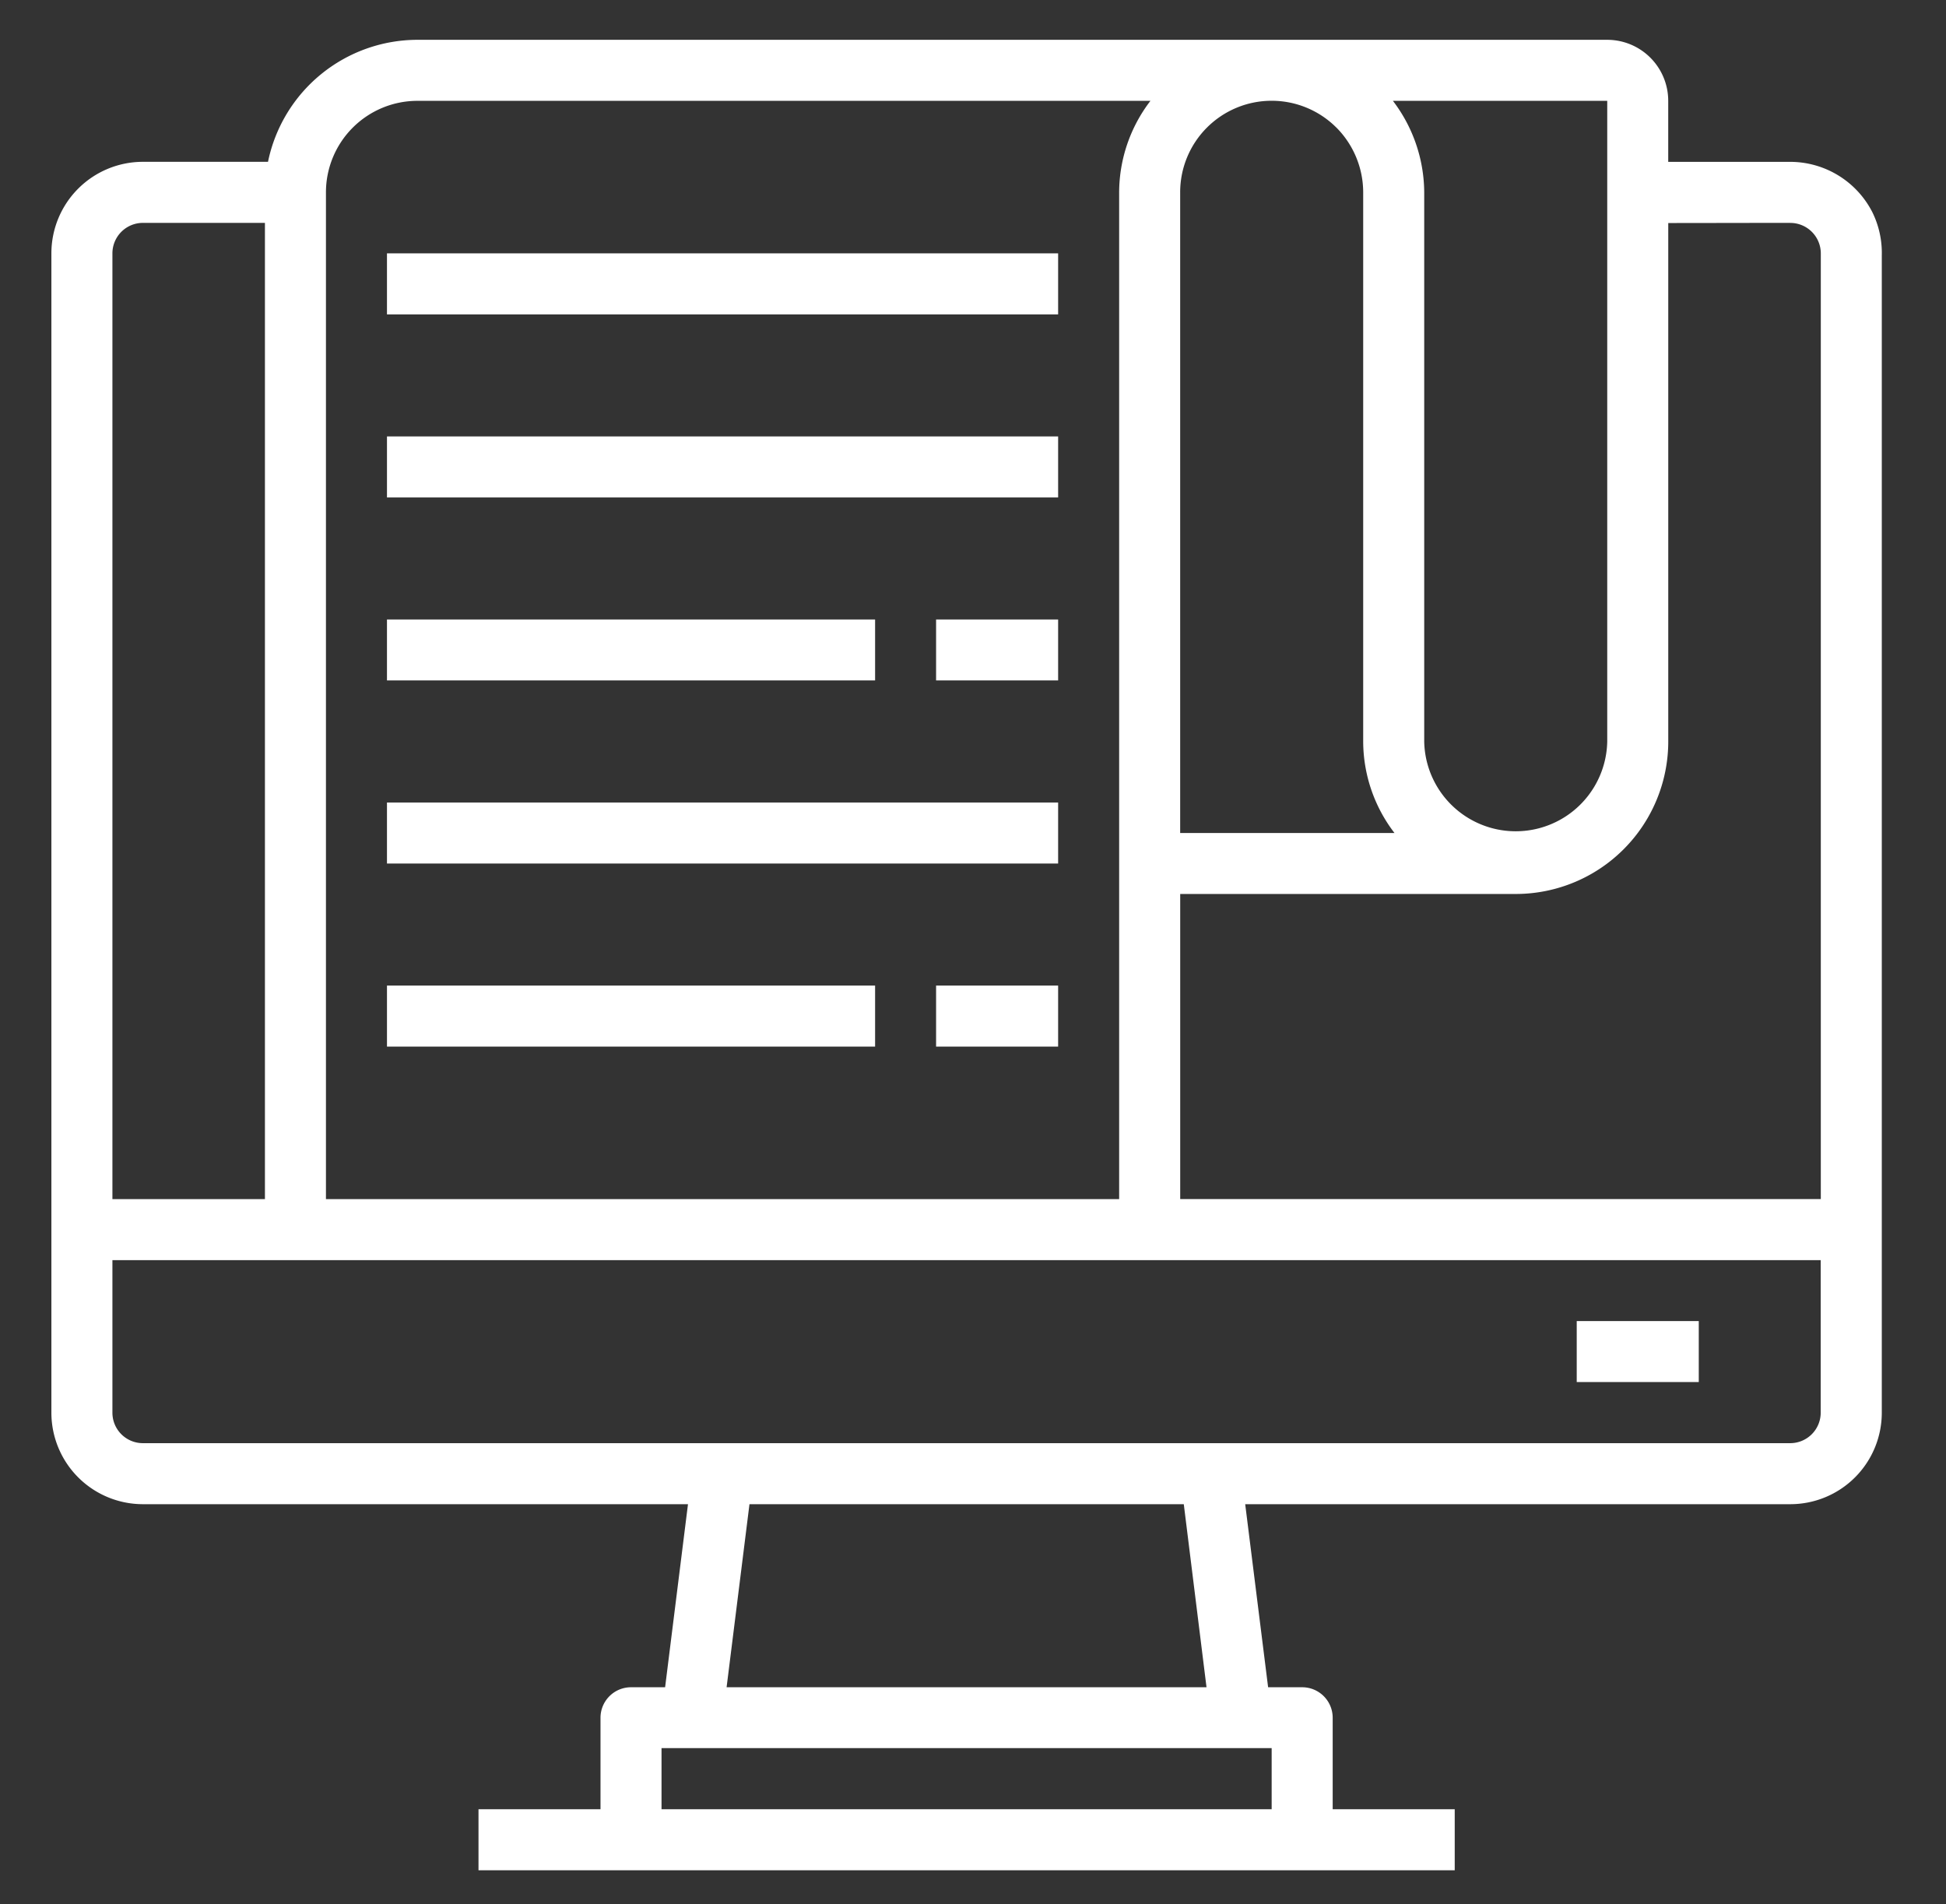 <svg id="Layer_1" data-name="Layer 1" xmlns="http://www.w3.org/2000/svg" viewBox="0 0 537.68 526.17"><rect x="0" y="0" width="537.68" height="526.17" fill="#333333" stroke="none"/><defs><style>.cls-1{fill:#fff;}</style></defs><title>Untitled-1</title><path class="cls-1" d="M517.31,58.59a25.5,25.5,0,0,0-22.65-13.87H460.93V27.86A16.86,16.86,0,0,0,444.07,11H115.35a42.21,42.21,0,0,0-41.3,33.71H39.49A25.29,25.29,0,0,0,14.2,70v320.3A25.29,25.29,0,0,0,39.49,415.6h150.6l-6.32,50.58h-9.42a8.43,8.43,0,0,0-8.43,8.42v25.29H132.21v16.86H401.94V499.89H368.22V474.6a8.42,8.42,0,0,0-8.43-8.42h-9.41l-6.33-50.58H494.66a25.28,25.28,0,0,0,25.28-25.29V70.55A25.41,25.41,0,0,0,517.31,58.59Zm-22.65,3A8.44,8.44,0,0,1,503.09,70v261.3h-177V247H418.8a42.14,42.14,0,0,0,42.14-42.14V61.62C469.69,61.62,483.61,61.58,494.66,61.58Zm-50.58,143.3a25.29,25.29,0,0,1-50.57,0V53.15a42,42,0,0,0-8.65-25.29h59.22ZM369.22,35.22a25.44,25.44,0,0,1,7.43,17.93V204.88a41.69,41.69,0,0,0,8.65,25.28H326.08v-177a25.28,25.28,0,0,1,43.14-17.93ZM90.06,53.15a25.29,25.29,0,0,1,25.29-25.29H317.87a41.72,41.72,0,0,0-8.65,25.29V331.31H90.06ZM39.49,61.58H73.2V331.31H31.06V70A8.43,8.43,0,0,1,39.49,61.58ZM351.36,499.89H182.78V483H351.36Zm-18-33.71H200.76l6.32-50.58h120Zm161.27-67.44H39.49a8.42,8.42,0,0,1-8.43-8.43V348.17h472v42.14A8.43,8.43,0,0,1,494.66,398.74Z"/><path class="cls-1" d="M435.65,365h33.72v16.86H435.65Z"/><path class="cls-1" d="M106.92,70H292.36V86.87H106.92Z"/><path class="cls-1" d="M106.92,120.58H292.36v16.86H106.92Z"/><path class="cls-1" d="M106.92,171.16H241.79V188H106.92Z"/><path class="cls-1" d="M258.64,171.16h33.72V188H258.64Z"/><path class="cls-1" d="M106.92,221.73H292.36v16.86H106.92Z"/><path class="cls-1" d="M106.92,272.31H241.79v16.86H106.92Z"/><path class="cls-1" d="M258.64,272.31h33.72v16.86H258.64Z"/></svg>